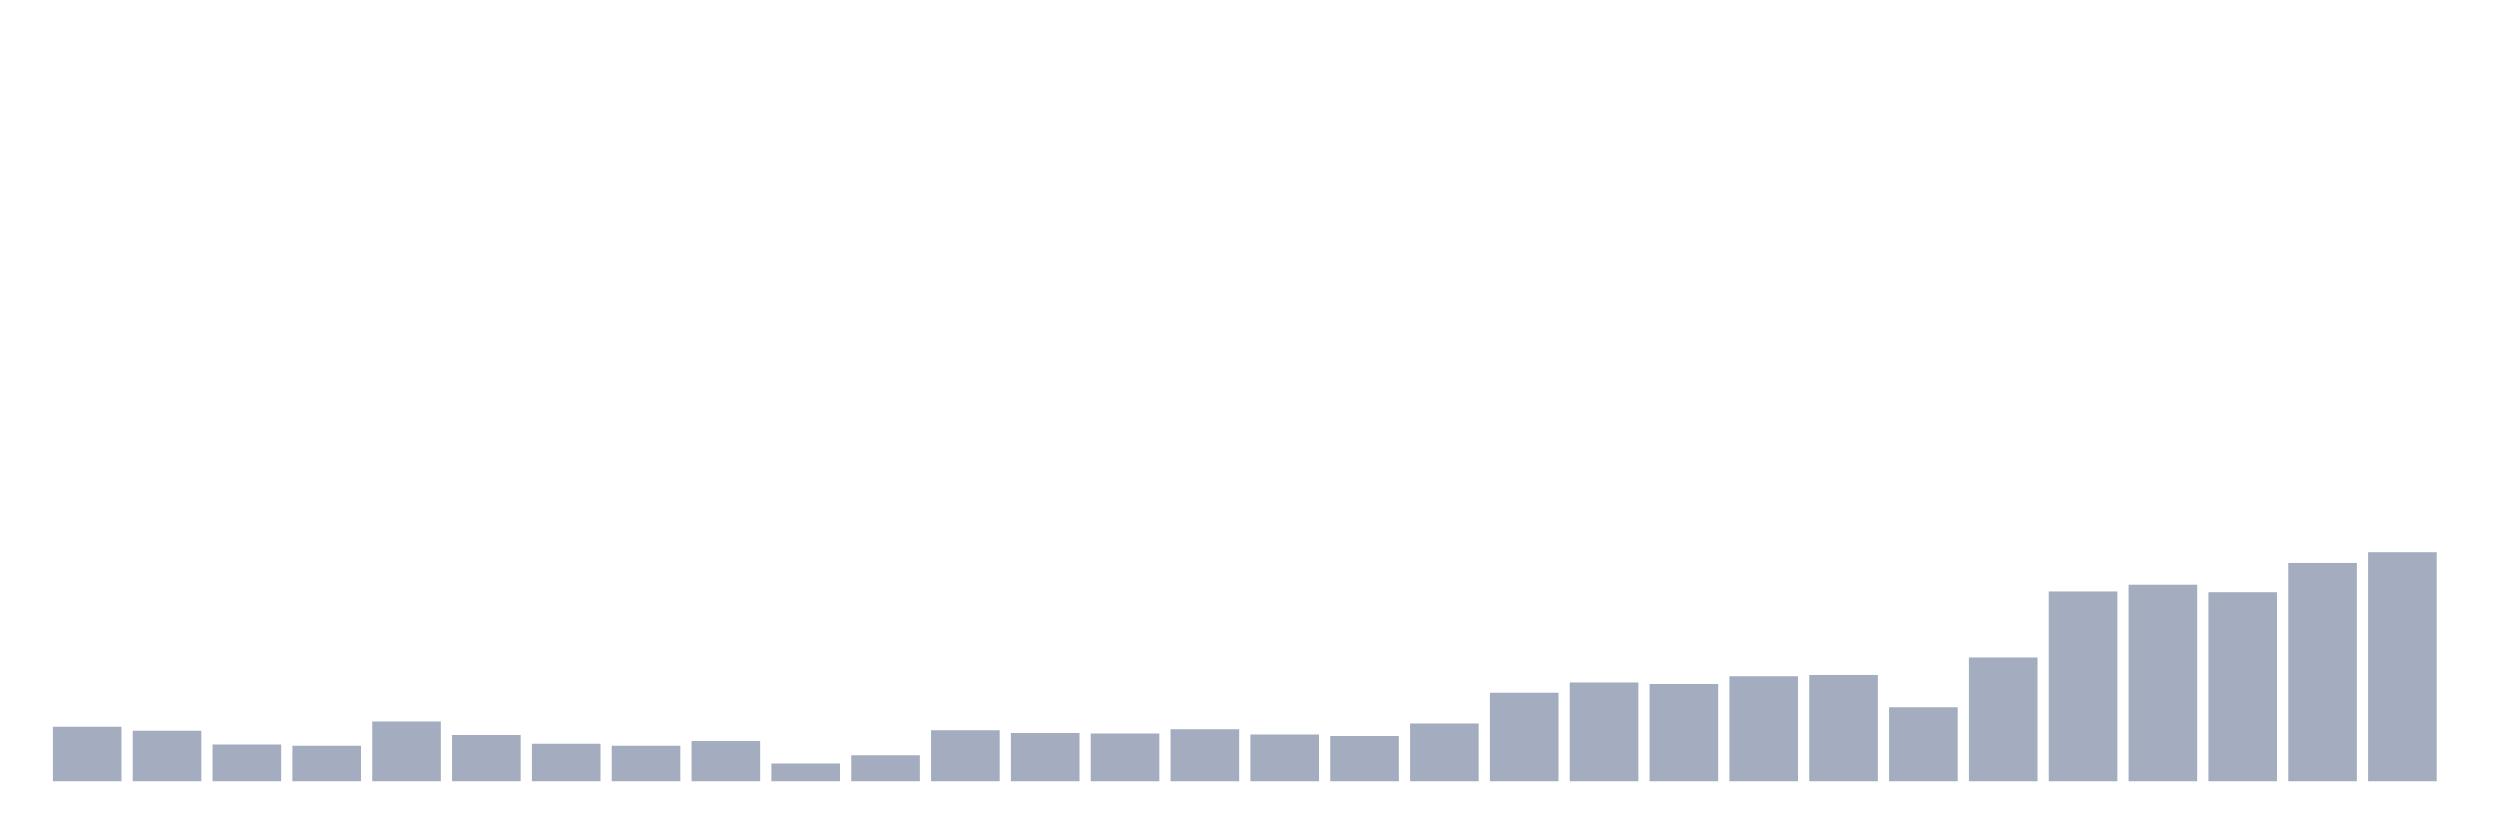 <svg xmlns="http://www.w3.org/2000/svg" viewBox="0 0 480 160"><g transform="translate(10,10)"><rect class="bar" x="0.153" width="13.175" y="129.534" height="10.466" fill="rgb(164,173,192)"></rect><rect class="bar" x="15.482" width="13.175" y="130.302" height="9.698" fill="rgb(164,173,192)"></rect><rect class="bar" x="30.81" width="13.175" y="132.942" height="7.058" fill="rgb(164,173,192)"></rect><rect class="bar" x="46.138" width="13.175" y="133.182" height="6.818" fill="rgb(164,173,192)"></rect><rect class="bar" x="61.466" width="13.175" y="128.525" height="11.475" fill="rgb(164,173,192)"></rect><rect class="bar" x="76.794" width="13.175" y="131.118" height="8.882" fill="rgb(164,173,192)"></rect><rect class="bar" x="92.123" width="13.175" y="132.798" height="7.202" fill="rgb(164,173,192)"></rect><rect class="bar" x="107.451" width="13.175" y="133.182" height="6.818" fill="rgb(164,173,192)"></rect><rect class="bar" x="122.779" width="13.175" y="132.27" height="7.73" fill="rgb(164,173,192)"></rect><rect class="bar" x="138.107" width="13.175" y="136.591" height="3.409" fill="rgb(164,173,192)"></rect><rect class="bar" x="153.436" width="13.175" y="135.007" height="4.993" fill="rgb(164,173,192)"></rect><rect class="bar" x="168.764" width="13.175" y="130.206" height="9.794" fill="rgb(164,173,192)"></rect><rect class="bar" x="184.092" width="13.175" y="130.734" height="9.266" fill="rgb(164,173,192)"></rect><rect class="bar" x="199.42" width="13.175" y="130.83" height="9.17" fill="rgb(164,173,192)"></rect><rect class="bar" x="214.748" width="13.175" y="130.014" height="9.986" fill="rgb(164,173,192)"></rect><rect class="bar" x="230.077" width="13.175" y="131.022" height="8.978" fill="rgb(164,173,192)"></rect><rect class="bar" x="245.405" width="13.175" y="131.31" height="8.69" fill="rgb(164,173,192)"></rect><rect class="bar" x="260.733" width="13.175" y="128.909" height="11.091" fill="rgb(164,173,192)"></rect><rect class="bar" x="276.061" width="13.175" y="123.004" height="16.996" fill="rgb(164,173,192)"></rect><rect class="bar" x="291.39" width="13.175" y="121.036" height="18.964" fill="rgb(164,173,192)"></rect><rect class="bar" x="306.718" width="13.175" y="121.324" height="18.676" fill="rgb(164,173,192)"></rect><rect class="bar" x="322.046" width="13.175" y="119.835" height="20.165" fill="rgb(164,173,192)"></rect><rect class="bar" x="337.374" width="13.175" y="119.595" height="20.405" fill="rgb(164,173,192)"></rect><rect class="bar" x="352.702" width="13.175" y="125.789" height="14.211" fill="rgb(164,173,192)"></rect><rect class="bar" x="368.031" width="13.175" y="116.235" height="23.765" fill="rgb(164,173,192)"></rect><rect class="bar" x="383.359" width="13.175" y="103.56" height="36.44" fill="rgb(164,173,192)"></rect><rect class="bar" x="398.687" width="13.175" y="102.263" height="37.737" fill="rgb(164,173,192)"></rect><rect class="bar" x="414.015" width="13.175" y="103.704" height="36.296" fill="rgb(164,173,192)"></rect><rect class="bar" x="429.344" width="13.175" y="98.086" height="41.914" fill="rgb(164,173,192)"></rect><rect class="bar" x="444.672" width="13.175" y="96.022" height="43.978" fill="rgb(164,173,192)"></rect></g></svg>